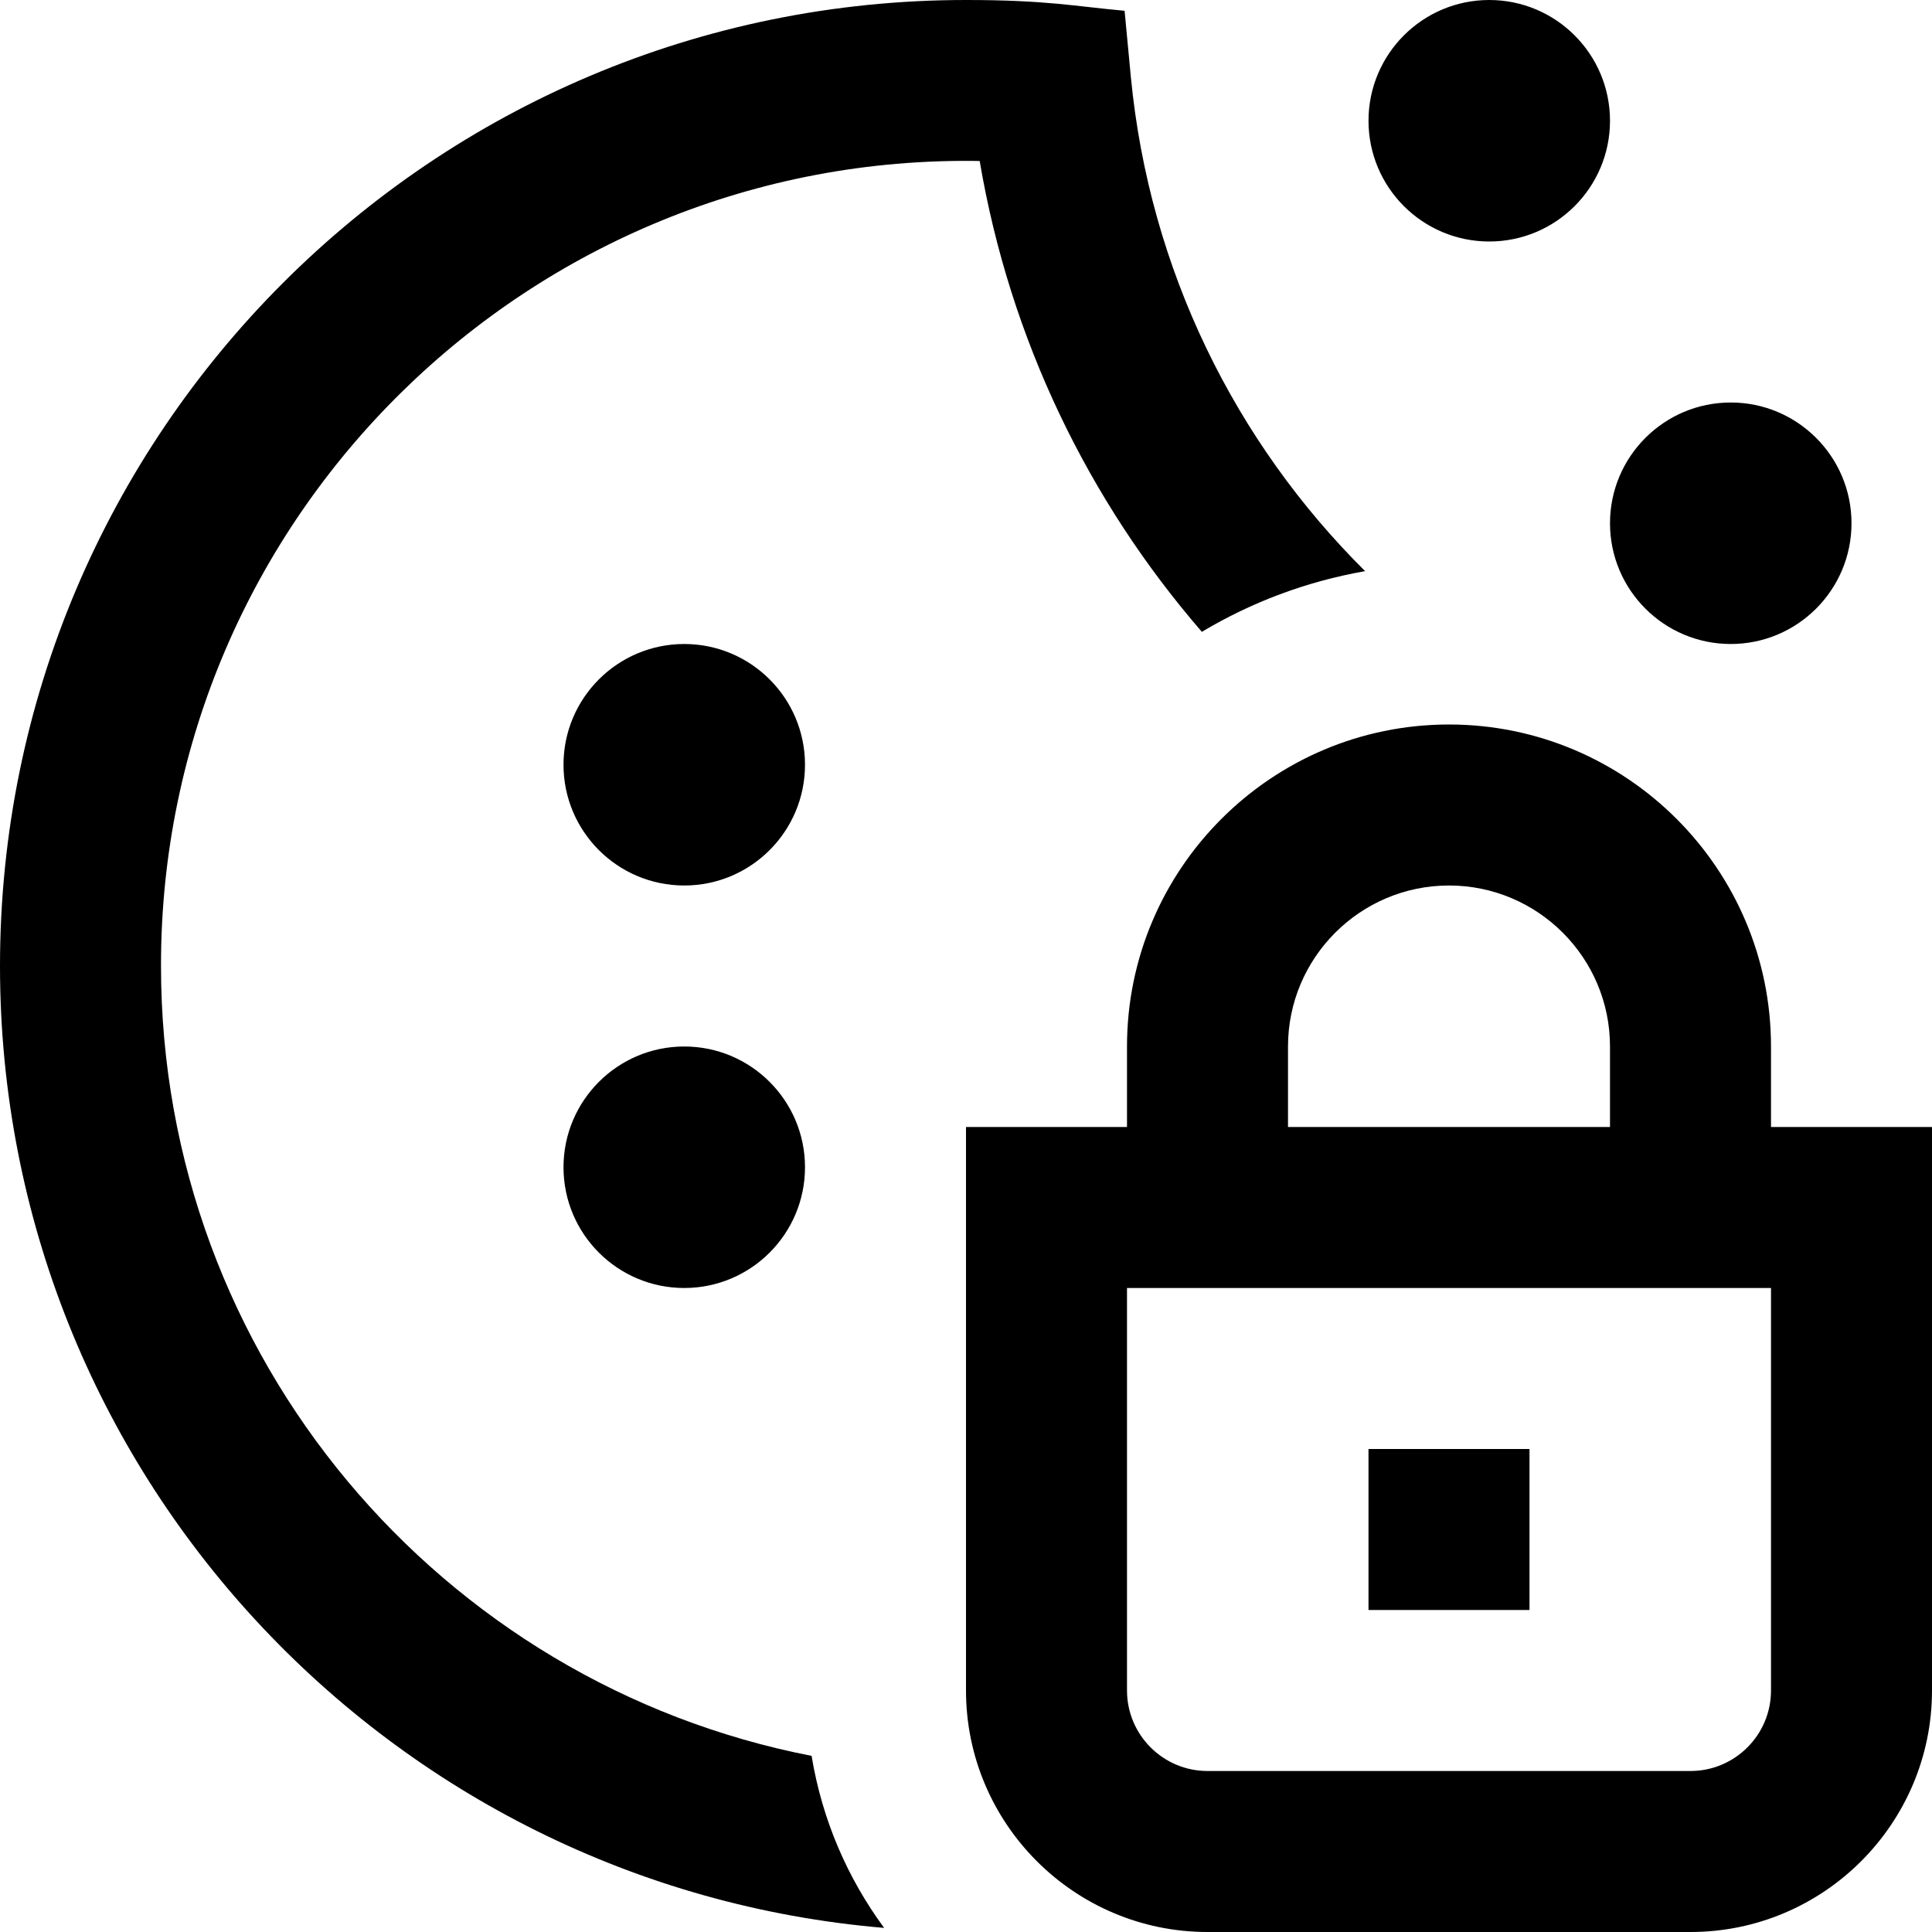 <svg id="Layer_1" viewBox="0 0 24 24" xmlns="http://www.w3.org/2000/svg" data-name="Layer 1"><path d="m10 9.5c0 .828-.672 1.5-1.5 1.5s-1.5-.672-1.5-1.5.672-1.5 1.5-1.5 1.5.672 1.5 1.5zm8.5-6.5c.828 0 1.5-.672 1.5-1.5s-.672-1.5-1.5-1.5-1.5.672-1.5 1.5.672 1.5 1.5 1.5zm3 5c.828 0 1.5-.672 1.5-1.5s-.672-1.5-1.5-1.5-1.5.672-1.5 1.5.672 1.5 1.5 1.5zm-13 5c-.828 0-1.5.672-1.5 1.5s.672 1.5 1.5 1.5 1.5-.672 1.5-1.5-.672-1.5-1.5-1.5zm15.5 1v7c0 1.654-1.346 3-3 3h-6c-1.654 0-3-1.346-3-3v-7h2v-1c0-2.206 1.794-4 4-4s4 1.794 4 4v1zm-8 0h4v-1c0-1.103-.897-2-2-2s-2 .897-2 2zm6 2h-8v5c0 .552.449 1 1 1h6c.551 0 1-.448 1-1zm-3 2h-2v2h2zm-17-6c-.006-5.584 4.589-10.095 10.17-10 .376 2.219 1.354 4.225 2.76 5.849.614-.367 1.298-.626 2.028-.754-1.61-1.598-2.679-3.741-2.91-6.137l-.078-.824c-.618-.056-.97-.134-1.97-.134-6.627 0-12 5.373-12 12 0 6.284 4.833 11.431 10.983 11.949-.457-.621-.771-1.345-.901-2.137-4.605-.895-8.082-4.945-8.082-9.812z"/></svg>